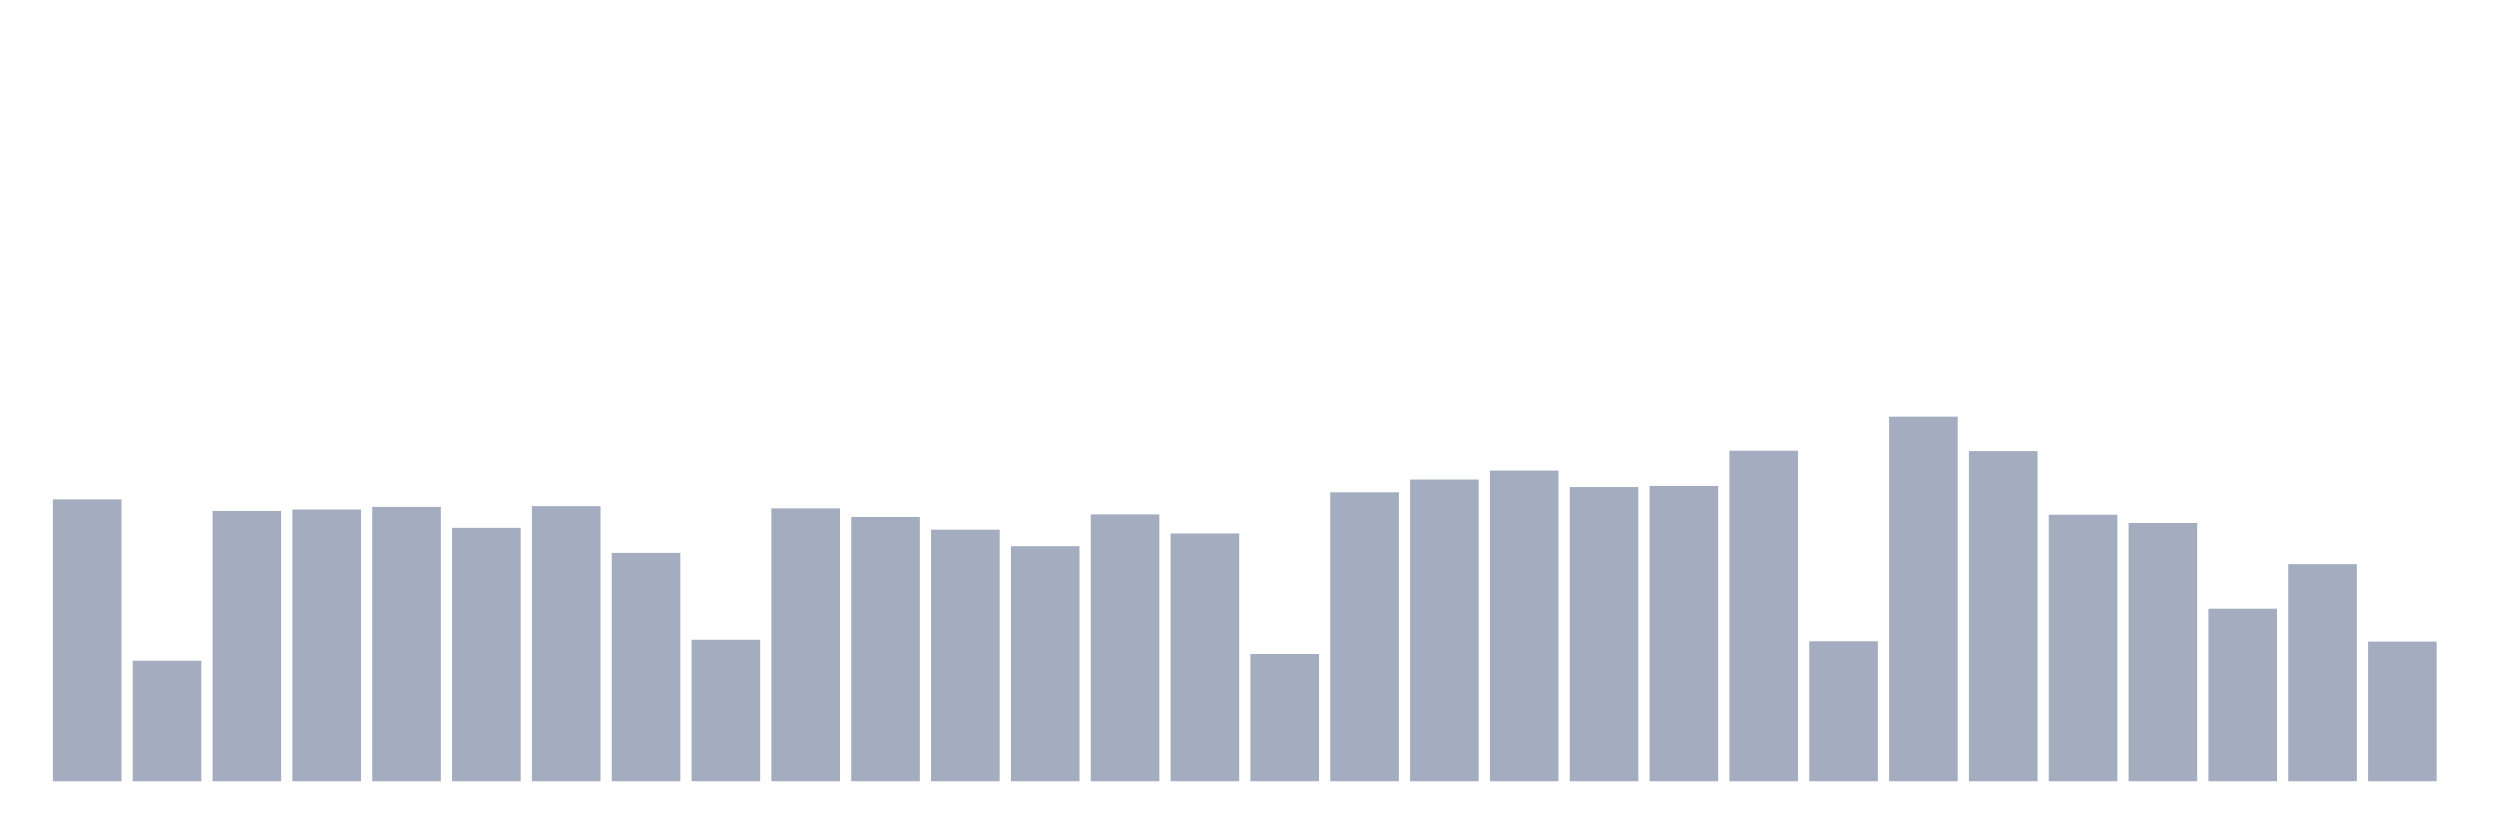 <svg xmlns="http://www.w3.org/2000/svg" viewBox="0 0 480 160"><g transform="translate(10,10)"><rect class="bar" x="0.153" width="13.175" y="85.883" height="54.117" fill="rgb(164,173,192)"></rect><rect class="bar" x="15.482" width="13.175" y="116.858" height="23.142" fill="rgb(164,173,192)"></rect><rect class="bar" x="30.81" width="13.175" y="88.111" height="51.889" fill="rgb(164,173,192)"></rect><rect class="bar" x="46.138" width="13.175" y="87.823" height="52.177" fill="rgb(164,173,192)"></rect><rect class="bar" x="61.466" width="13.175" y="87.32" height="52.68" fill="rgb(164,173,192)"></rect><rect class="bar" x="76.794" width="13.175" y="91.345" height="48.655" fill="rgb(164,173,192)"></rect><rect class="bar" x="92.123" width="13.175" y="87.177" height="52.823" fill="rgb(164,173,192)"></rect><rect class="bar" x="107.451" width="13.175" y="96.16" height="43.84" fill="rgb(164,173,192)"></rect><rect class="bar" x="122.779" width="13.175" y="112.834" height="27.166" fill="rgb(164,173,192)"></rect><rect class="bar" x="138.107" width="13.175" y="87.608" height="52.392" fill="rgb(164,173,192)"></rect><rect class="bar" x="153.436" width="13.175" y="89.261" height="50.739" fill="rgb(164,173,192)"></rect><rect class="bar" x="168.764" width="13.175" y="91.704" height="48.296" fill="rgb(164,173,192)"></rect><rect class="bar" x="184.092" width="13.175" y="94.867" height="45.133" fill="rgb(164,173,192)"></rect><rect class="bar" x="199.42" width="13.175" y="88.758" height="51.242" fill="rgb(164,173,192)"></rect><rect class="bar" x="214.748" width="13.175" y="92.423" height="47.577" fill="rgb(164,173,192)"></rect><rect class="bar" x="230.077" width="13.175" y="115.565" height="24.435" fill="rgb(164,173,192)"></rect><rect class="bar" x="245.405" width="13.175" y="84.517" height="55.483" fill="rgb(164,173,192)"></rect><rect class="bar" x="260.733" width="13.175" y="82.074" height="57.926" fill="rgb(164,173,192)"></rect><rect class="bar" x="276.061" width="13.175" y="80.349" height="59.651" fill="rgb(164,173,192)"></rect><rect class="bar" x="291.39" width="13.175" y="83.511" height="56.489" fill="rgb(164,173,192)"></rect><rect class="bar" x="306.718" width="13.175" y="83.296" height="56.704" fill="rgb(164,173,192)"></rect><rect class="bar" x="322.046" width="13.175" y="76.54" height="63.46" fill="rgb(164,173,192)"></rect><rect class="bar" x="337.374" width="13.175" y="113.121" height="26.879" fill="rgb(164,173,192)"></rect><rect class="bar" x="352.702" width="13.175" y="70" height="70" fill="rgb(164,173,192)"></rect><rect class="bar" x="368.031" width="13.175" y="76.612" height="63.388" fill="rgb(164,173,192)"></rect><rect class="bar" x="383.359" width="13.175" y="88.83" height="51.17" fill="rgb(164,173,192)"></rect><rect class="bar" x="398.687" width="13.175" y="90.411" height="49.589" fill="rgb(164,173,192)"></rect><rect class="bar" x="414.015" width="13.175" y="106.869" height="33.131" fill="rgb(164,173,192)"></rect><rect class="bar" x="429.344" width="13.175" y="98.316" height="41.684" fill="rgb(164,173,192)"></rect><rect class="bar" x="444.672" width="13.175" y="113.193" height="26.807" fill="rgb(164,173,192)"></rect></g></svg>